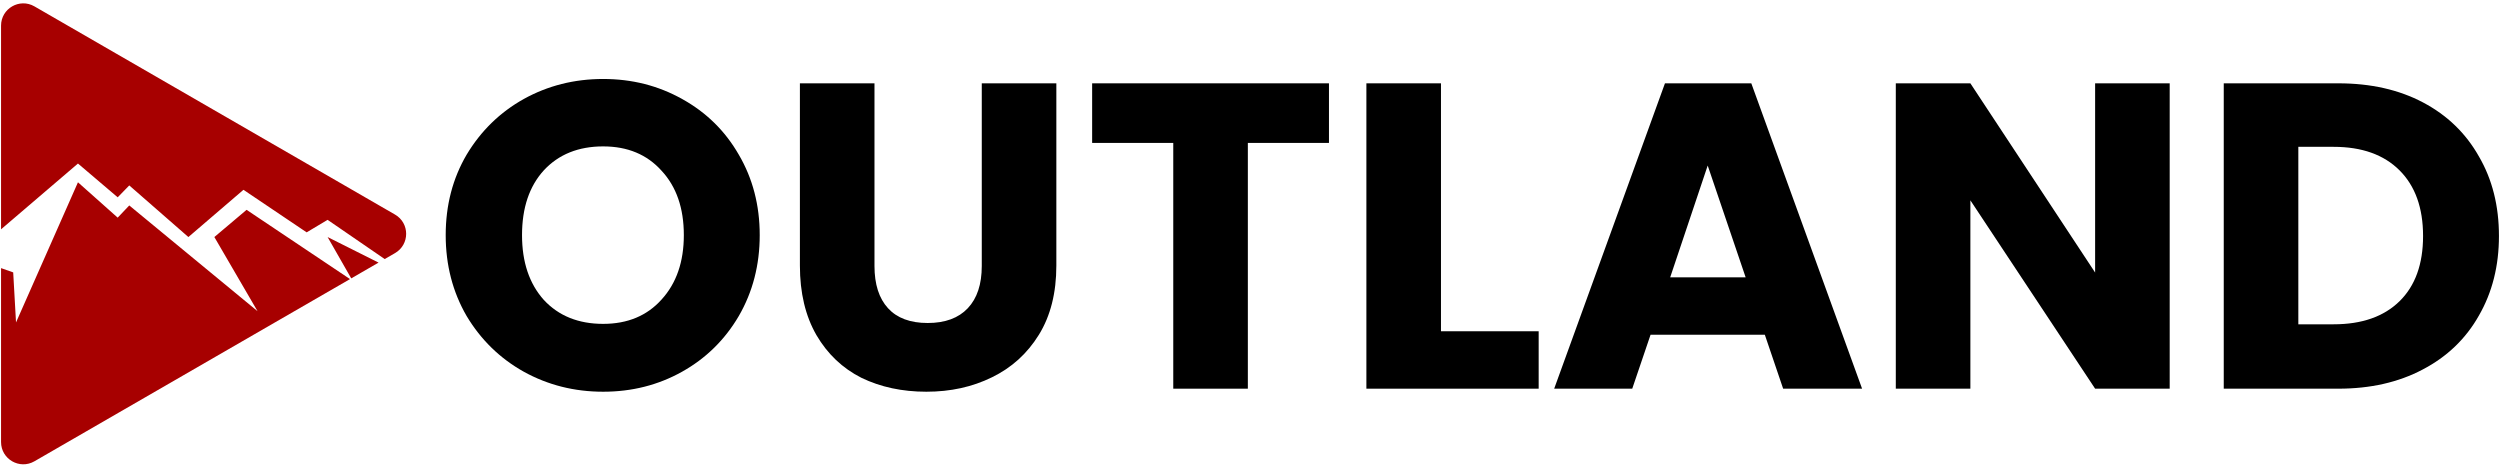 <svg width="562" height="105" viewBox="0 0 562 105" fill="none" xmlns="http://www.w3.org/2000/svg">
<path fill-rule="evenodd" clip-rule="evenodd" d="M88.803 56.896C92.137 54.971 92.137 50.16 88.803 48.235L7.736 1.431C4.403 -0.493 0.236 1.912 0.236 5.761L0.236 51.55L17.526 36.761L26.457 44.356L29.059 41.684L42.35 53.287L54.728 42.668L68.933 52.232L73.645 49.419L86.481 58.236L88.803 56.896ZM85.1 59.034L73.645 53.287L78.956 62.581L85.1 59.034ZM78.683 62.739L55.431 47.169L48.187 53.287L57.892 69.954L29.059 46.184L26.457 48.927L17.526 40.98L3.601 72.486L2.968 61.234L0.236 60.271L0.236 99.37C0.236 103.218 4.403 105.624 7.736 103.7L78.683 62.739Z" fill="#A70000"/>
<path d="M135.588 88.059C129.117 88.059 123.169 86.56 117.744 83.561C112.384 80.563 108.103 76.391 104.9 71.045C101.763 65.635 100.194 59.572 100.194 52.858C100.194 46.143 101.763 40.113 104.9 34.768C108.103 29.423 112.384 25.25 117.744 22.252C123.169 19.253 129.117 17.754 135.588 17.754C142.059 17.754 147.974 19.253 153.333 22.252C158.758 25.25 163.007 29.423 166.079 34.768C169.216 40.113 170.785 46.143 170.785 52.858C170.785 59.572 169.216 65.635 166.079 71.045C162.942 76.391 158.693 80.563 153.333 83.561C147.974 86.56 142.059 88.059 135.588 88.059ZM135.588 72.805C141.078 72.805 145.457 70.98 148.725 67.329C152.059 63.679 153.726 58.855 153.726 52.858C153.726 46.795 152.059 41.971 148.725 38.386C145.457 34.735 141.078 32.91 135.588 32.91C130.032 32.91 125.587 34.703 122.254 38.288C118.986 41.873 117.352 46.73 117.352 52.858C117.352 58.92 118.986 63.777 122.254 67.427C125.587 71.013 130.032 72.805 135.588 72.805Z" fill="black"/>
<path d="M196.583 18.732V59.8C196.583 63.907 197.596 67.069 199.623 69.285C201.649 71.501 204.623 72.61 208.544 72.61C212.466 72.61 215.473 71.501 217.564 69.285C219.656 67.069 220.702 63.907 220.702 59.8V18.732H237.467V59.702C237.467 65.83 236.16 71.013 233.545 75.25C230.931 79.487 227.401 82.681 222.957 84.832C218.577 86.984 213.675 88.059 208.25 88.059C202.825 88.059 197.956 87.016 193.642 84.93C189.393 82.779 186.027 79.585 183.544 75.348C181.06 71.045 179.818 65.83 179.818 59.702V18.732H196.583Z" fill="black"/>
<path d="M298.751 18.732V32.128H280.515V87.375H263.75V32.128H245.514V18.732H298.751Z" fill="black"/>
<path d="M323.931 74.468H345.892V87.375H307.165V18.732H323.931V74.468Z" fill="black"/>
<path d="M396.733 75.25H371.046L366.928 87.375H349.379L374.282 18.732H393.694L418.597 87.375H400.851L396.733 75.25ZM392.419 62.343L383.89 37.213L375.458 62.343H392.419Z" fill="black"/>
<path d="M487.747 87.375H470.982L442.941 45.035V87.375H426.176V18.732H442.941L470.982 61.267V18.732H487.747V87.375Z" fill="black"/>
<path d="M525.685 18.732C532.94 18.732 539.28 20.166 544.705 23.034C550.13 25.902 554.313 29.944 557.254 35.159C560.261 40.309 561.764 46.274 561.764 53.053C561.764 59.768 560.261 65.732 557.254 70.947C554.313 76.162 550.097 80.204 544.607 83.072C539.182 85.941 532.874 87.375 525.685 87.375H499.899V18.732H525.685ZM524.606 72.903C530.946 72.903 535.881 71.176 539.411 67.721C542.94 64.266 544.705 59.377 544.705 53.053C544.705 46.73 542.94 41.808 539.411 38.288C535.881 34.768 530.946 33.008 524.606 33.008H516.665V72.903H524.606Z" fill="black"/>
</svg>
